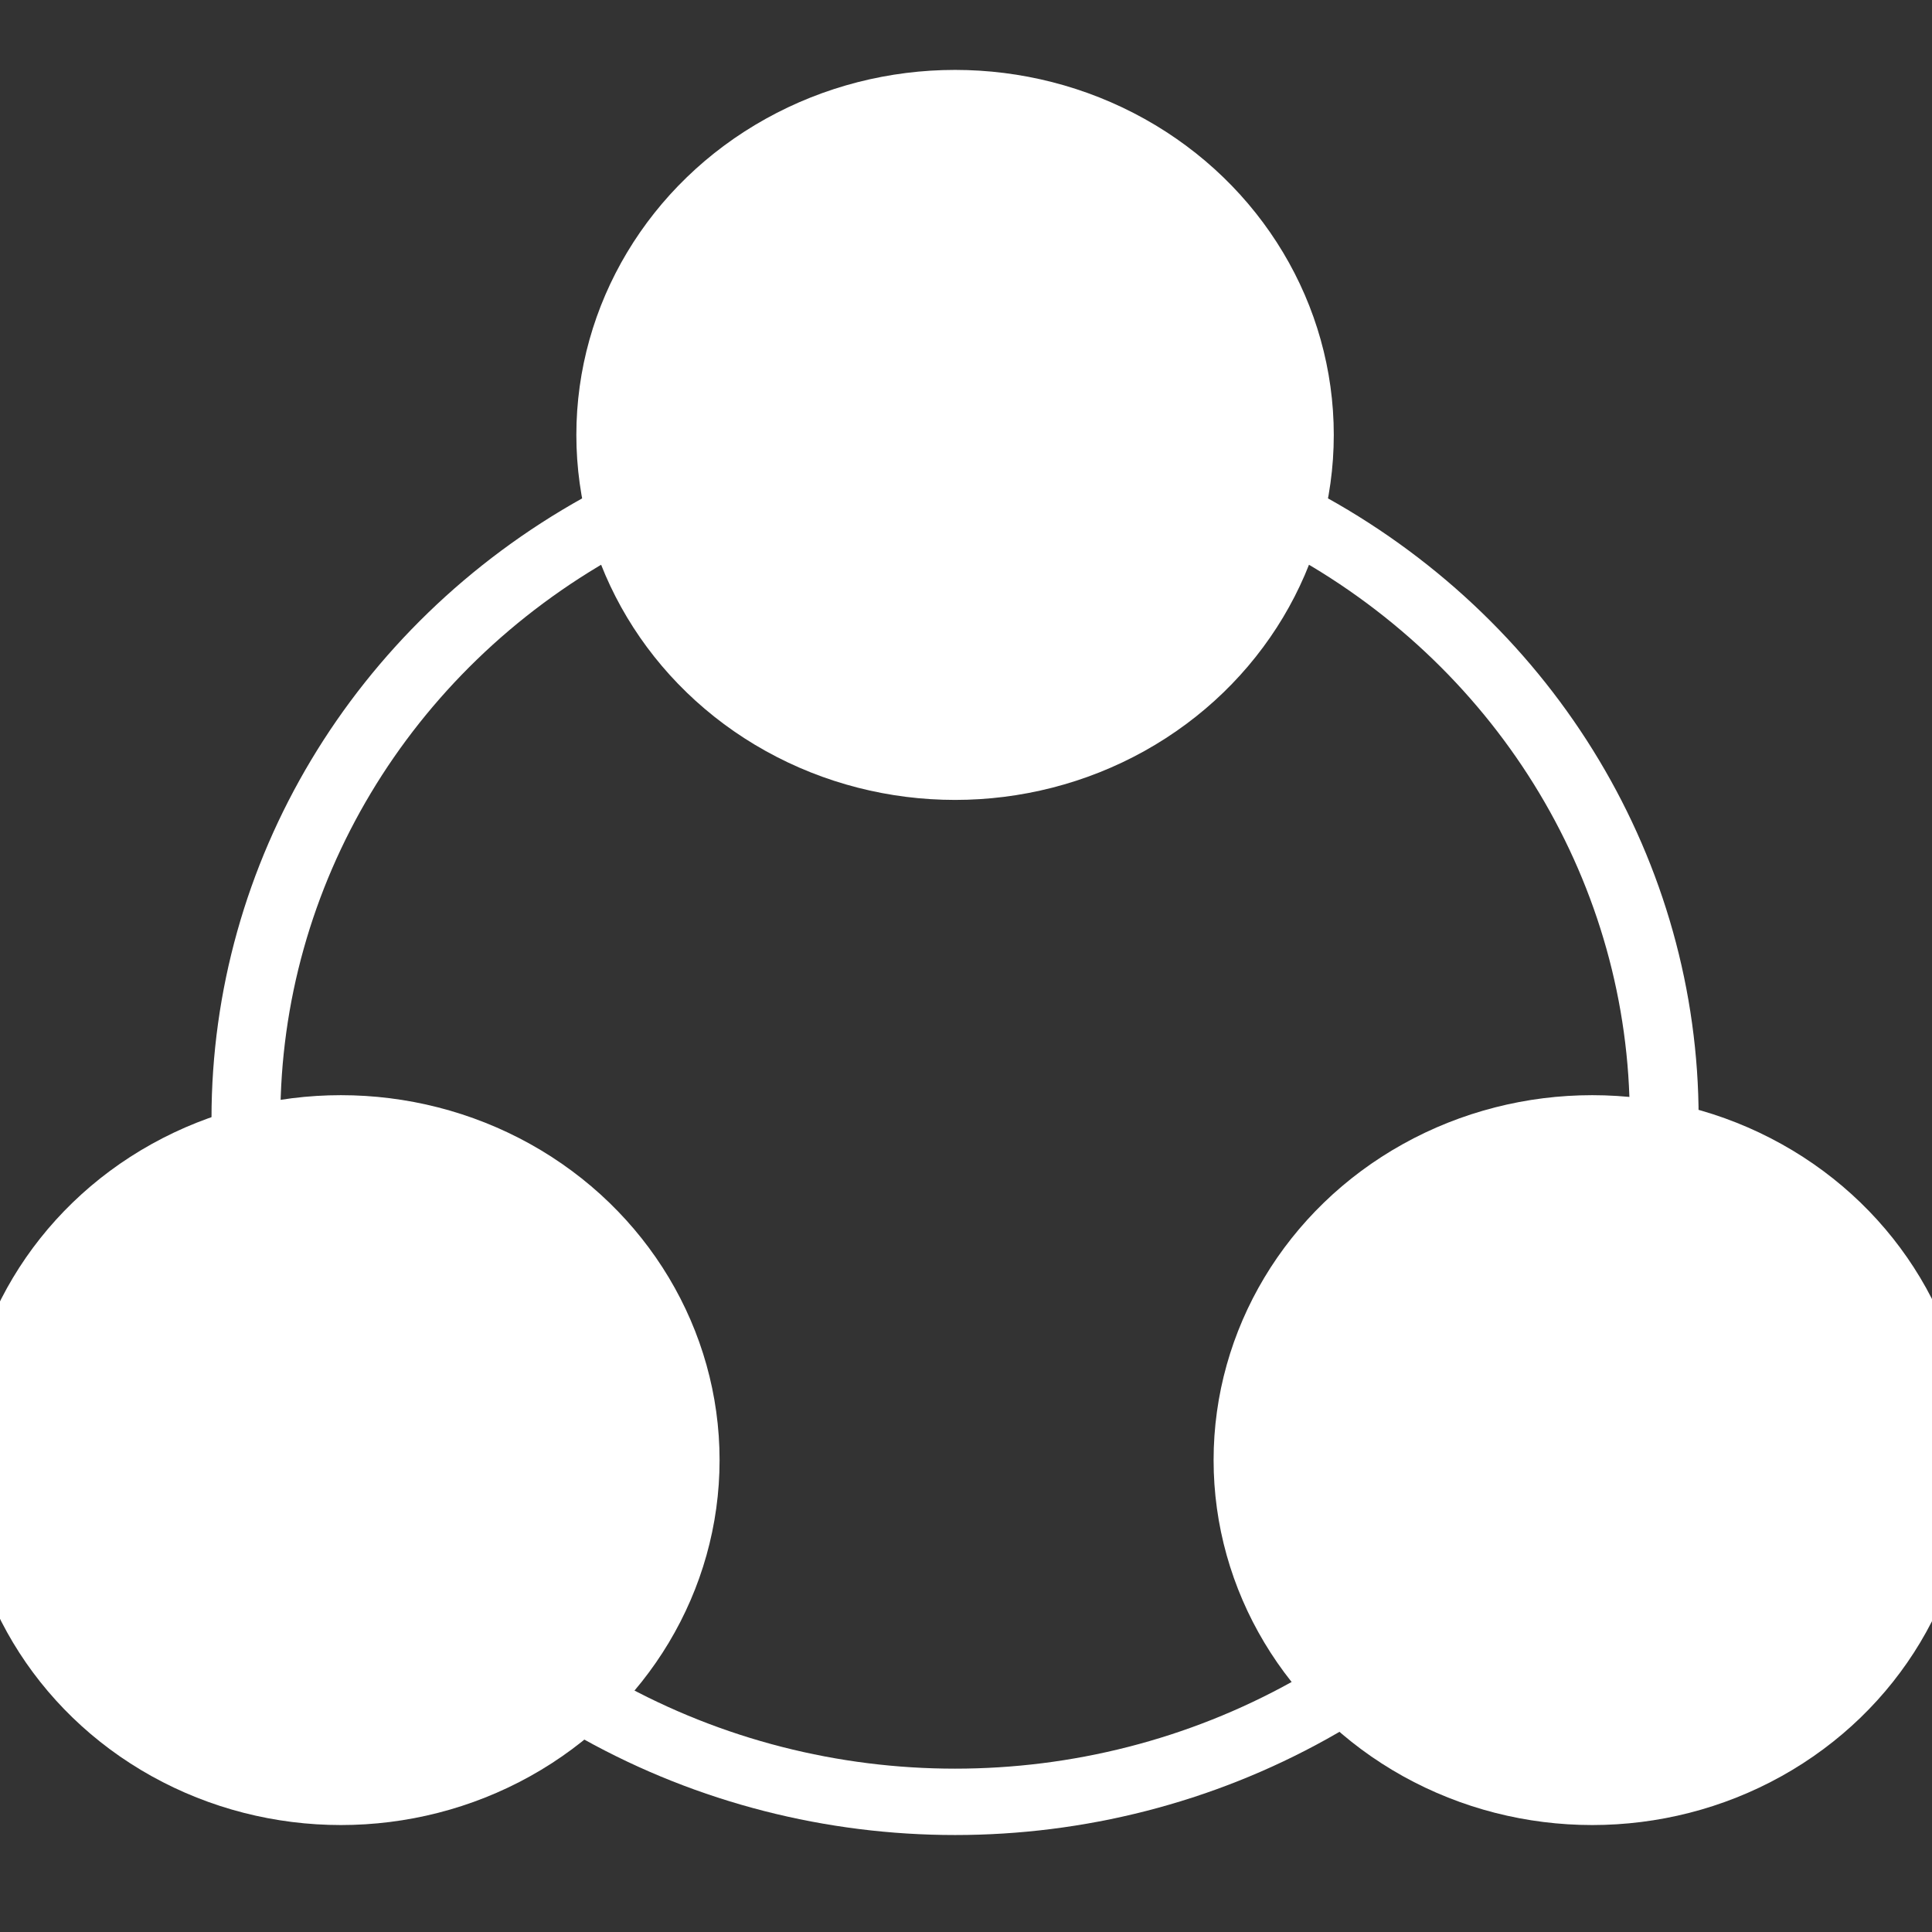 <svg preserveAspectRatio="xMidYMid" viewBox="0 0 100 100" xmlns="http://www.w3.org/2000/svg">
  <rect x="0" y="0" width="100" height="100" fill="#333333" stroke="none"/>
  <g class="ldl-scale" transform="matrix(1.188, 0, 0, 1.145, -9.966, -0.074)">
    <g class="ldl-ani">
      <g class="ldl-layer" style="transform-origin: 50px 50px; transform: matrix3d(0.91, 0, 0, 0, 0, 0.91, 0, 0, 0, 0, 0.91, 0, 0, 0, 0, 1); animation: 1s linear -0.625s infinite normal forwards running breath_animate;" transform="translate(-.454 6.25)">
        <circle cx="50" cy="50.621" r="30.896" fill="none" stroke="#ffffff" stroke-miterlimit="10" stroke-width="3" class="ldl-ani"></circle>
      </g>
      <g class="ldl-layer" id="circle-green" style="transform-origin: 50px 50px; transform: matrix3d(0.91, 0, 0, 0, 0, 0.91, 0, 0, 0, 0, 0.91, 0, 0, 0, 0, 1); animation: 1s linear -0.75s infinite normal forwards running breath_animate;" transform="translate(-.454 6.25)">
        <circle cx="50" cy="19.725" r="15" fill="#ffffff" stroke="#ffffff" stroke-miterlimit="10" stroke-width="3" class="ldl-ani"></circle>
      </g>
      <g class="ldl-layer" id="circle-orange" style="transform-origin: 50px 50px; transform: matrix3d(0.91, 0, 0, 0, 0, 0.91, 0, 0, 0, 0, 0.91, 0, 0, 0, 0, 1); animation: 1s linear -0.875s infinite normal forwards running breath_animate;" transform="translate(-.454 6.25)">
        <circle cx="23.243" cy="66.069" r="14.997" fill="#ffffff" stroke="#ffffff" stroke-miterlimit="10" stroke-width="3" class="ldl-ani"></circle>
      </g>
      <g class="ldl-layer" id="circle-red" style="transform-origin: 50px 50px; transform: matrix3d(0.91, 0, 0, 0, 0, 0.91, 0, 0, 0, 0, 0.91, 0, 0, 0, 0, 1); animation: 1s linear -1s infinite normal forwards running breath_animate;" transform="translate(-.454 6.25)">
        <circle cx="77.761" cy="66.069" r="14.997" fill="#ffffff" stroke="#ffffff" stroke-miterlimit="10" stroke-width="3" class="ldl-ani"></circle>
      </g>
    </g>
  </g>
</svg>
